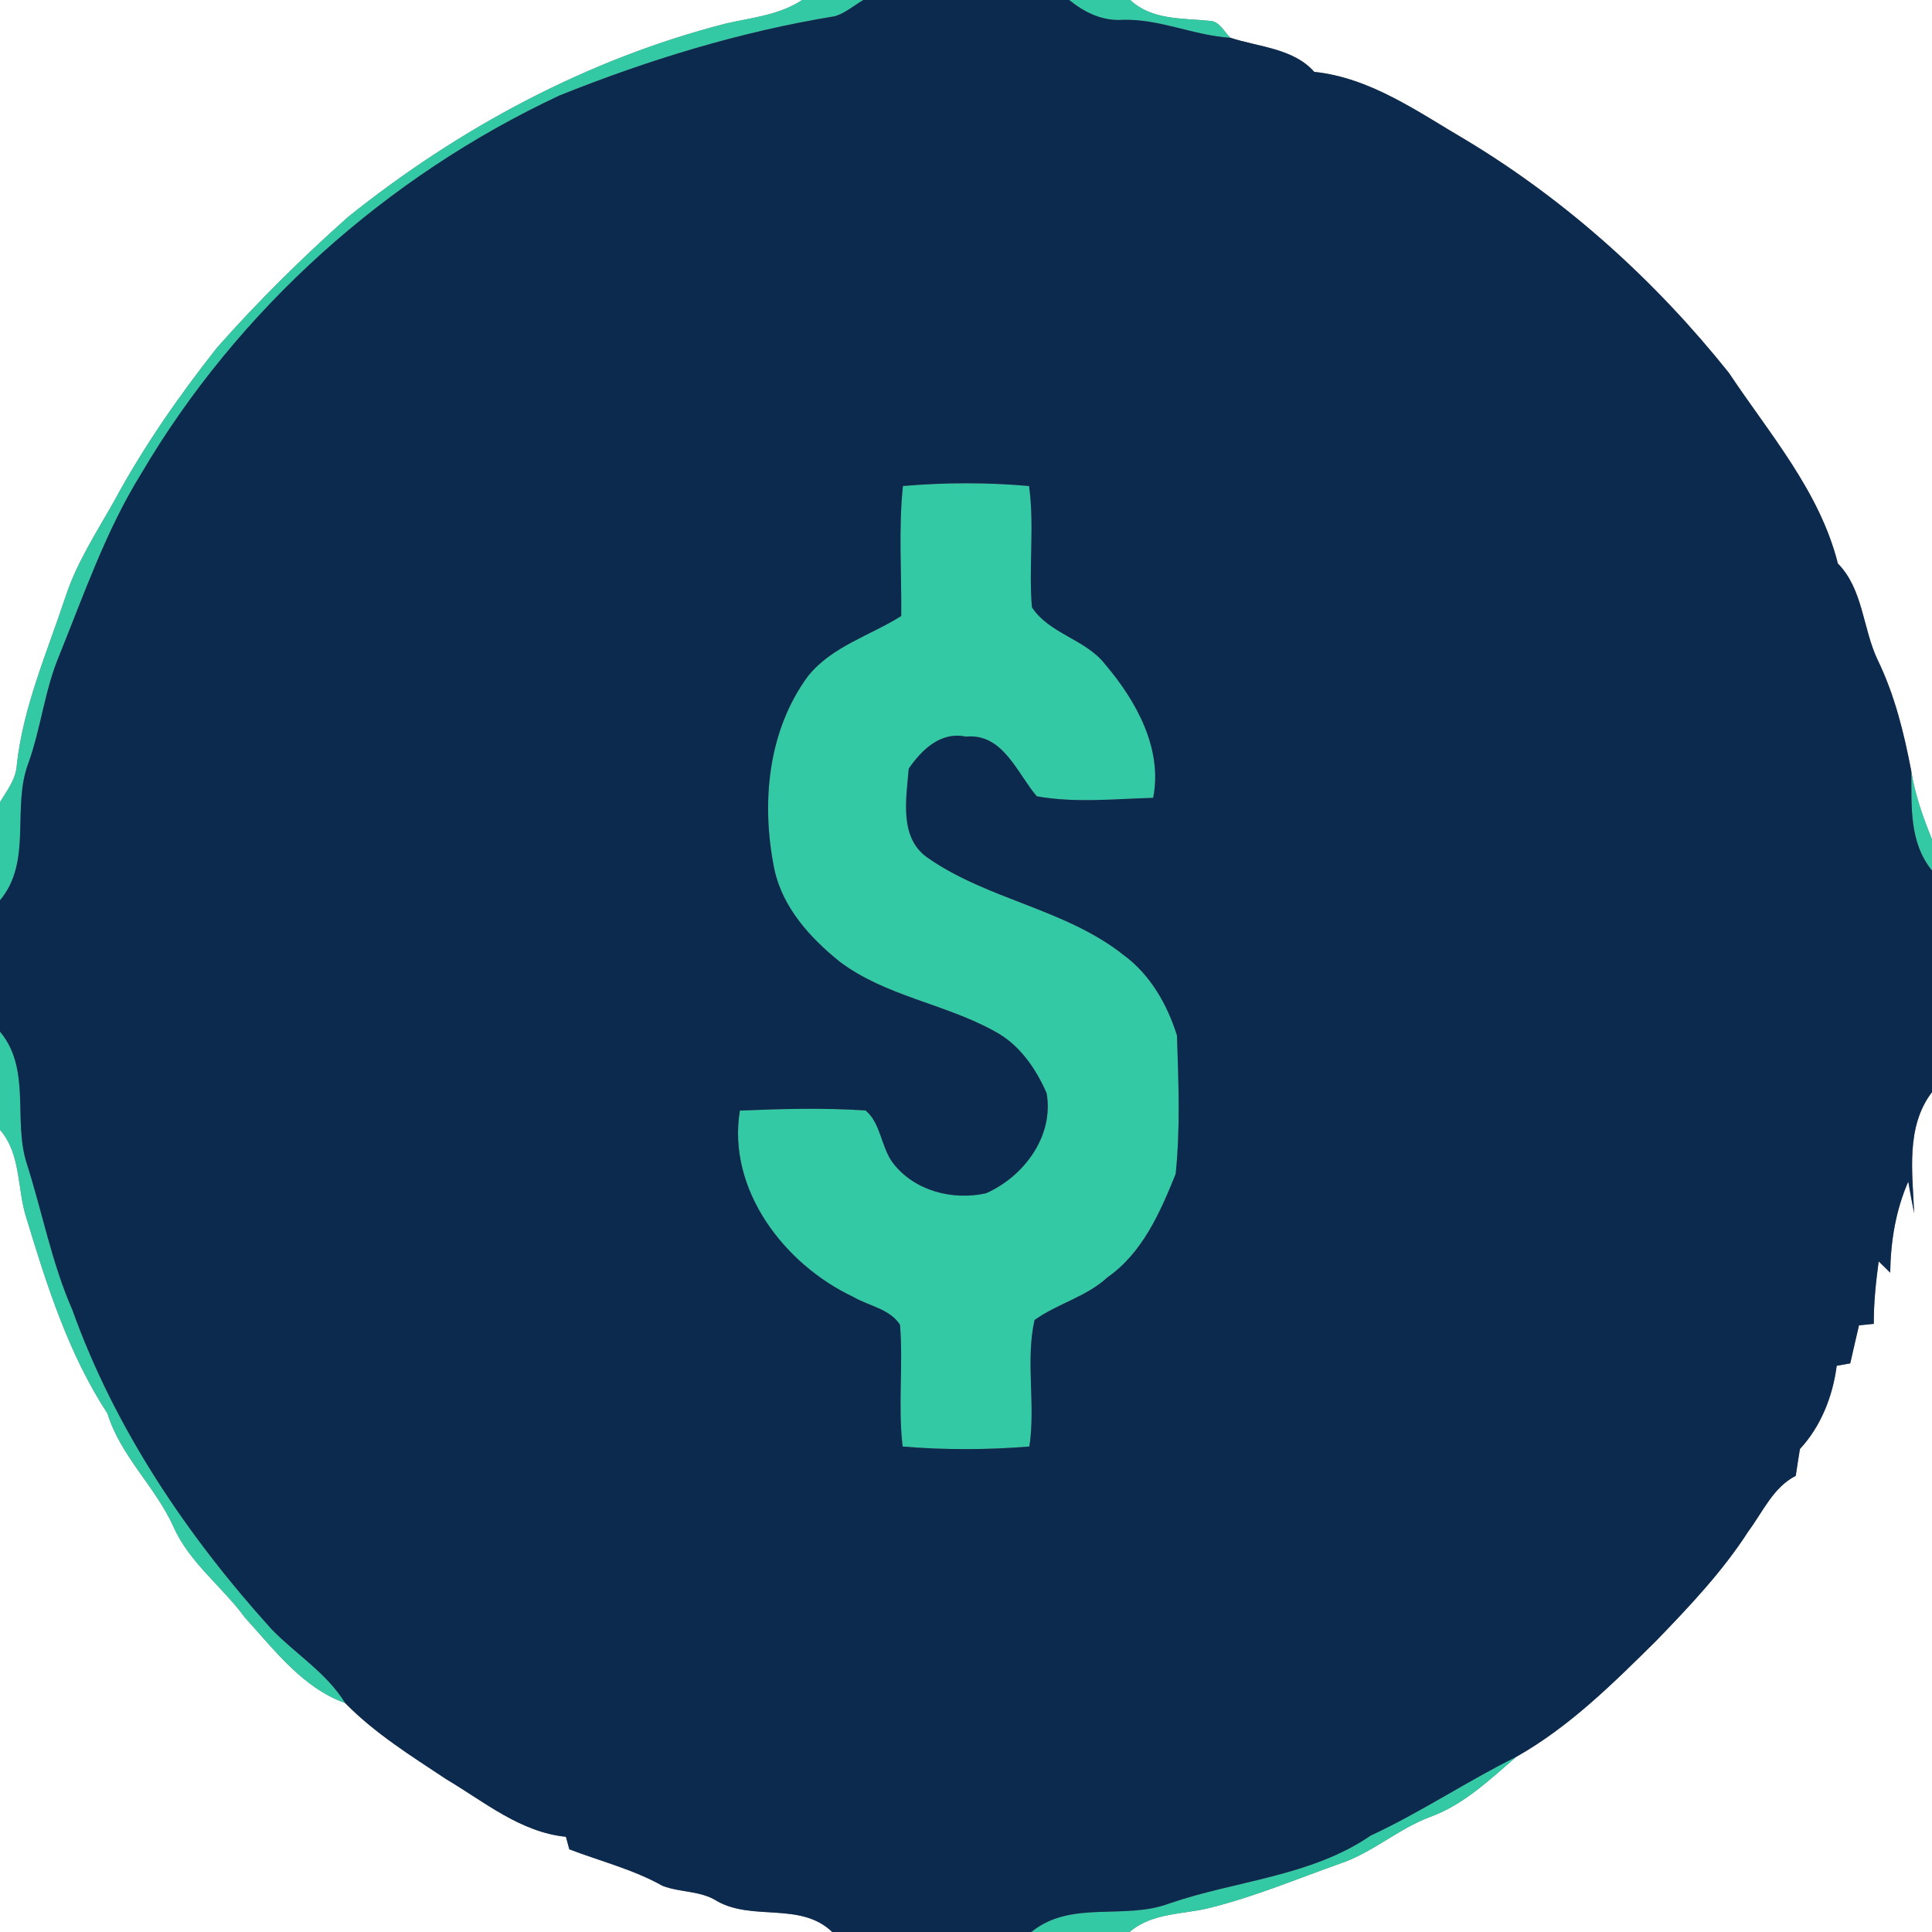 <?xml version="1.0" encoding="UTF-8" ?>
<!DOCTYPE svg PUBLIC "-//W3C//DTD SVG 1.1//EN" "http://www.w3.org/Graphics/SVG/1.1/DTD/svg11.dtd">
<svg width="250pt" height="250pt" viewBox="0 0 250 250" version="1.1" xmlns="http://www.w3.org/2000/svg">
<rect x="0" y="0" width="250" height="250" fill="#808080" stroke="none"/>
<g id="#ffffffff">
<path fill="#ffffff" opacity="1.00" d=" M 0.00 0.00 L 103.79 0.00 C 100.81 1.98 97.21 2.28 93.82 3.07 C 75.96 7.67 59.38 16.57 45.03 28.08 C 39.06 33.39 33.35 39.02 28.06 45.01 C 23.15 51.24 18.59 57.78 14.81 64.77 C 12.52 68.84 9.92 72.79 8.46 77.27 C 6.10 84.40 3.02 91.39 2.18 98.92 C 2.10 100.78 0.92 102.27 0.00 103.79 L 0.00 0.00 Z" />
<path fill="#ffffff" opacity="1.00" d=" M 146.25 0.00 L 250.00 0.00 L 250.00 108.62 C 248.85 105.78 247.81 102.88 247.33 99.84 C 246.39 94.89 245.18 89.95 242.97 85.40 C 241.04 81.35 241.09 76.23 237.82 72.92 C 235.47 63.57 228.95 56.11 223.72 48.25 C 214.23 36.36 202.77 26.00 189.73 18.14 C 183.53 14.52 177.40 10.07 170.06 9.30 C 167.40 6.26 162.86 6.08 159.22 4.89 C 158.39 4.14 157.82 2.72 156.53 2.70 C 152.97 2.32 149.08 2.64 146.25 0.00 Z" />
<path fill="#ffffff" opacity="1.00" d=" M 247.69 156.99 C 247.48 151.72 246.57 145.82 250.00 141.32 L 250.00 250.00 L 146.17 250.00 C 149.20 247.39 153.30 247.78 156.93 246.78 C 162.53 245.35 167.88 243.11 173.32 241.18 C 177.56 239.78 180.92 236.65 185.09 235.10 C 189.44 233.52 192.79 230.26 196.23 227.32 C 203.10 223.44 208.75 217.82 214.32 212.31 C 218.61 207.87 222.89 203.36 226.24 198.15 C 228.11 195.64 229.45 192.46 232.37 190.97 C 232.54 189.81 232.72 188.66 232.91 187.50 C 235.64 184.56 237.16 180.66 237.67 176.73 C 238.25 176.62 238.84 176.52 239.42 176.42 C 239.78 174.78 240.18 173.14 240.55 171.50 C 241.19 171.43 241.83 171.37 242.47 171.30 C 242.45 168.59 242.74 165.90 243.10 163.22 C 243.59 163.70 244.09 164.18 244.59 164.68 C 244.65 160.65 245.30 156.61 246.93 152.90 C 247.16 154.27 247.42 155.63 247.69 156.99 Z" />
<path fill="#ffffff" opacity="1.00" d=" M 0.00 146.20 C 2.78 149.41 2.18 153.85 3.43 157.66 C 6.08 166.40 8.88 175.22 13.91 182.92 C 15.63 188.49 20.15 192.40 22.48 197.64 C 24.56 202.26 28.79 205.33 31.72 209.35 C 35.54 213.52 39.15 218.40 44.67 220.38 C 48.51 224.30 53.21 227.22 57.76 230.24 C 62.67 233.15 67.34 237.09 73.23 237.68 C 73.37 238.22 73.52 238.76 73.67 239.30 C 77.69 240.84 81.94 241.90 85.72 244.02 C 88.01 244.91 90.65 244.63 92.78 246.00 C 97.43 248.63 103.59 246.05 107.69 250.00 L 0.00 250.00 L 0.00 146.20 Z" />
</g>
<g id="#32c9a4ff">
<path fill="#32c9a4" opacity="1.00" d=" M 103.79 0.00 L 111.71 0.00 C 110.49 0.71 109.40 1.69 108.03 2.10 C 95.79 4.10 83.91 7.74 72.41 12.35 C 50.03 22.82 30.80 40.01 18.25 61.33 C 13.70 68.68 10.88 76.89 7.65 84.86 C 5.78 89.33 5.30 94.21 3.67 98.76 C 1.48 104.52 4.24 111.42 0.00 116.50 L 0.00 103.79 C 0.92 102.27 2.10 100.78 2.18 98.92 C 3.02 91.39 6.10 84.40 8.46 77.27 C 9.92 72.79 12.52 68.84 14.81 64.77 C 18.59 57.78 23.15 51.24 28.06 45.01 C 33.35 39.02 39.06 33.39 45.03 28.08 C 59.38 16.57 75.96 7.67 93.82 3.07 C 97.21 2.28 100.81 1.98 103.79 0.00 Z" />
<path fill="#32c9a4" opacity="1.00" d=" M 138.35 0.00 L 146.25 0.00 C 149.08 2.64 152.97 2.32 156.53 2.70 C 157.82 2.72 158.39 4.14 159.22 4.89 C 154.45 4.60 150.03 2.40 145.20 2.57 C 142.61 2.73 140.31 1.59 138.35 0.00 Z" />
<path fill="#32c9a4" opacity="1.00" d=" M 116.84 62.89 C 122.26 62.42 127.73 62.41 133.16 62.89 C 133.88 68.10 133.09 73.36 133.53 78.58 C 135.81 82.05 140.50 82.71 143.02 85.98 C 147.01 90.67 150.48 96.89 149.22 103.24 C 144.22 103.38 139.09 103.93 134.16 103.04 C 131.59 100.04 129.81 94.86 124.98 95.32 C 121.73 94.63 119.28 97.01 117.59 99.46 C 117.28 103.31 116.31 108.36 119.99 110.96 C 127.81 116.44 137.85 117.60 145.38 123.57 C 148.83 126.09 151.05 129.98 152.30 133.99 C 152.49 139.94 152.75 145.98 152.13 151.91 C 150.13 156.88 147.84 162.12 143.29 165.30 C 140.57 167.82 136.83 168.68 133.87 170.81 C 132.68 176.10 134.03 181.77 133.20 187.18 C 127.75 187.62 122.25 187.64 116.80 187.18 C 116.18 181.94 116.89 176.67 116.46 171.43 C 115.16 169.36 112.36 168.98 110.36 167.79 C 101.47 163.59 94.06 153.91 95.74 143.71 C 101.15 143.48 106.59 143.34 112.00 143.69 C 114.00 145.34 113.99 148.44 115.56 150.51 C 118.32 154.09 123.26 155.38 127.59 154.41 C 132.49 152.24 136.41 147.01 135.43 141.45 C 134.02 138.22 131.86 135.10 128.67 133.43 C 122.24 129.87 114.57 128.91 108.63 124.42 C 104.82 121.35 101.28 117.44 100.21 112.52 C 98.48 104.05 99.30 94.64 104.54 87.51 C 107.64 83.63 112.56 82.27 116.62 79.71 C 116.68 74.11 116.25 68.48 116.84 62.89 Z" />
<path fill="#32c9a4" opacity="1.00" d=" M 247.33 99.84 C 247.81 102.88 248.85 105.78 250.00 108.62 L 250.00 112.64 C 247.02 109.01 247.36 104.24 247.33 99.84 Z" />
<path fill="#32c9a4" opacity="1.00" d=" M 0.00 133.49 C 4.06 138.35 1.68 144.91 3.44 150.49 C 5.47 156.81 6.68 163.38 9.36 169.49 C 14.89 184.93 24.21 198.74 35.16 210.84 C 38.29 214.06 42.27 216.47 44.67 220.38 C 39.15 218.40 35.54 213.52 31.72 209.35 C 28.79 205.33 24.56 202.26 22.48 197.64 C 20.15 192.40 15.63 188.49 13.91 182.92 C 8.88 175.22 6.08 166.40 3.43 157.66 C 2.18 153.85 2.78 149.41 0.00 146.20 L 0.00 133.49 Z" />
<path fill="#32c9a4" opacity="1.00" d=" M 177.37 237.52 C 183.87 234.50 189.83 230.49 196.23 227.32 C 192.79 230.26 189.44 233.52 185.09 235.10 C 180.92 236.65 177.56 239.78 173.32 241.18 C 167.88 243.11 162.53 245.35 156.93 246.78 C 153.30 247.78 149.20 247.39 146.17 250.00 L 133.45 250.00 C 138.58 245.82 145.45 248.49 151.24 246.33 C 159.93 243.33 169.61 242.84 177.37 237.52 Z" />
</g>
<g id="#0c2a4dff">
<path fill="#0c2a4d" opacity="1.00" d=" M 111.71 0.00 L 138.35 0.00 C 140.31 1.59 142.61 2.73 145.20 2.57 C 150.03 2.40 154.45 4.60 159.22 4.89 C 162.86 6.08 167.40 6.26 170.06 9.30 C 177.40 10.07 183.53 14.52 189.73 18.14 C 202.77 26.00 214.23 36.36 223.72 48.25 C 228.95 56.11 235.47 63.57 237.82 72.92 C 241.09 76.23 241.04 81.35 242.97 85.40 C 245.18 89.95 246.39 94.89 247.33 99.84 C 247.36 104.24 247.02 109.01 250.00 112.64 L 250.00 141.32 C 246.57 145.82 247.48 151.72 247.69 156.99 C 247.42 155.63 247.16 154.27 246.93 152.90 C 245.30 156.61 244.65 160.65 244.59 164.68 C 244.09 164.18 243.59 163.70 243.10 163.22 C 242.74 165.90 242.45 168.59 242.47 171.30 C 241.83 171.37 241.19 171.43 240.55 171.50 C 240.18 173.14 239.78 174.78 239.42 176.42 C 238.84 176.52 238.25 176.62 237.67 176.73 C 237.16 180.66 235.64 184.56 232.91 187.50 C 232.72 188.66 232.54 189.81 232.37 190.97 C 229.45 192.46 228.11 195.64 226.24 198.15 C 222.89 203.36 218.61 207.87 214.32 212.31 C 208.75 217.82 203.10 223.44 196.23 227.32 C 189.83 230.49 183.87 234.50 177.37 237.52 C 169.61 242.84 159.93 243.33 151.24 246.33 C 145.45 248.49 138.58 245.82 133.45 250.00 L 107.69 250.00 C 103.59 246.05 97.43 248.63 92.78 246.00 C 90.65 244.63 88.01 244.91 85.72 244.02 C 81.94 241.90 77.69 240.84 73.67 239.30 C 73.52 238.76 73.37 238.22 73.23 237.68 C 67.34 237.09 62.67 233.15 57.76 230.24 C 53.21 227.22 48.51 224.30 44.67 220.38 C 42.27 216.47 38.29 214.06 35.16 210.84 C 24.21 198.74 14.89 184.93 9.36 169.49 C 6.68 163.38 5.47 156.81 3.44 150.49 C 1.68 144.91 4.06 138.35 0.00 133.49 L 0.00 116.50 C 4.24 111.42 1.48 104.52 3.67 98.76 C 5.30 94.21 5.78 89.33 7.65 84.86 C 10.88 76.89 13.70 68.68 18.25 61.33 C 30.80 40.01 50.03 22.82 72.41 12.35 C 83.91 7.74 95.79 4.10 108.03 2.10 C 109.40 1.69 110.49 0.71 111.71 0.00 M 116.84 62.89 C 116.25 68.48 116.68 74.11 116.62 79.71 C 112.56 82.27 107.64 83.63 104.54 87.51 C 99.30 94.64 98.48 104.05 100.21 112.52 C 101.28 117.44 104.82 121.35 108.63 124.42 C 114.57 128.91 122.24 129.87 128.67 133.43 C 131.86 135.10 134.02 138.22 135.43 141.45 C 136.41 147.01 132.49 152.24 127.59 154.41 C 123.26 155.38 118.32 154.09 115.56 150.51 C 113.99 148.44 114.00 145.34 112.00 143.69 C 106.59 143.34 101.15 143.48 95.74 143.71 C 94.06 153.91 101.47 163.59 110.36 167.79 C 112.36 168.98 115.16 169.36 116.46 171.43 C 116.89 176.67 116.18 181.94 116.80 187.18 C 122.25 187.64 127.75 187.62 133.20 187.18 C 134.03 181.77 132.68 176.10 133.87 170.81 C 136.83 168.68 140.57 167.82 143.29 165.30 C 147.84 162.12 150.13 156.88 152.13 151.91 C 152.75 145.98 152.49 139.94 152.30 133.99 C 151.05 129.98 148.83 126.09 145.38 123.57 C 137.85 117.60 127.81 116.44 119.99 110.96 C 116.31 108.36 117.28 103.31 117.59 99.46 C 119.28 97.01 121.73 94.63 124.98 95.32 C 129.81 94.86 131.59 100.04 134.16 103.04 C 139.09 103.93 144.22 103.38 149.22 103.24 C 150.48 96.89 147.01 90.67 143.02 85.98 C 140.50 82.71 135.81 82.05 133.53 78.58 C 133.09 73.36 133.88 68.10 133.16 62.89 C 127.73 62.41 122.26 62.42 116.84 62.89 Z" />
</g>
</svg>
